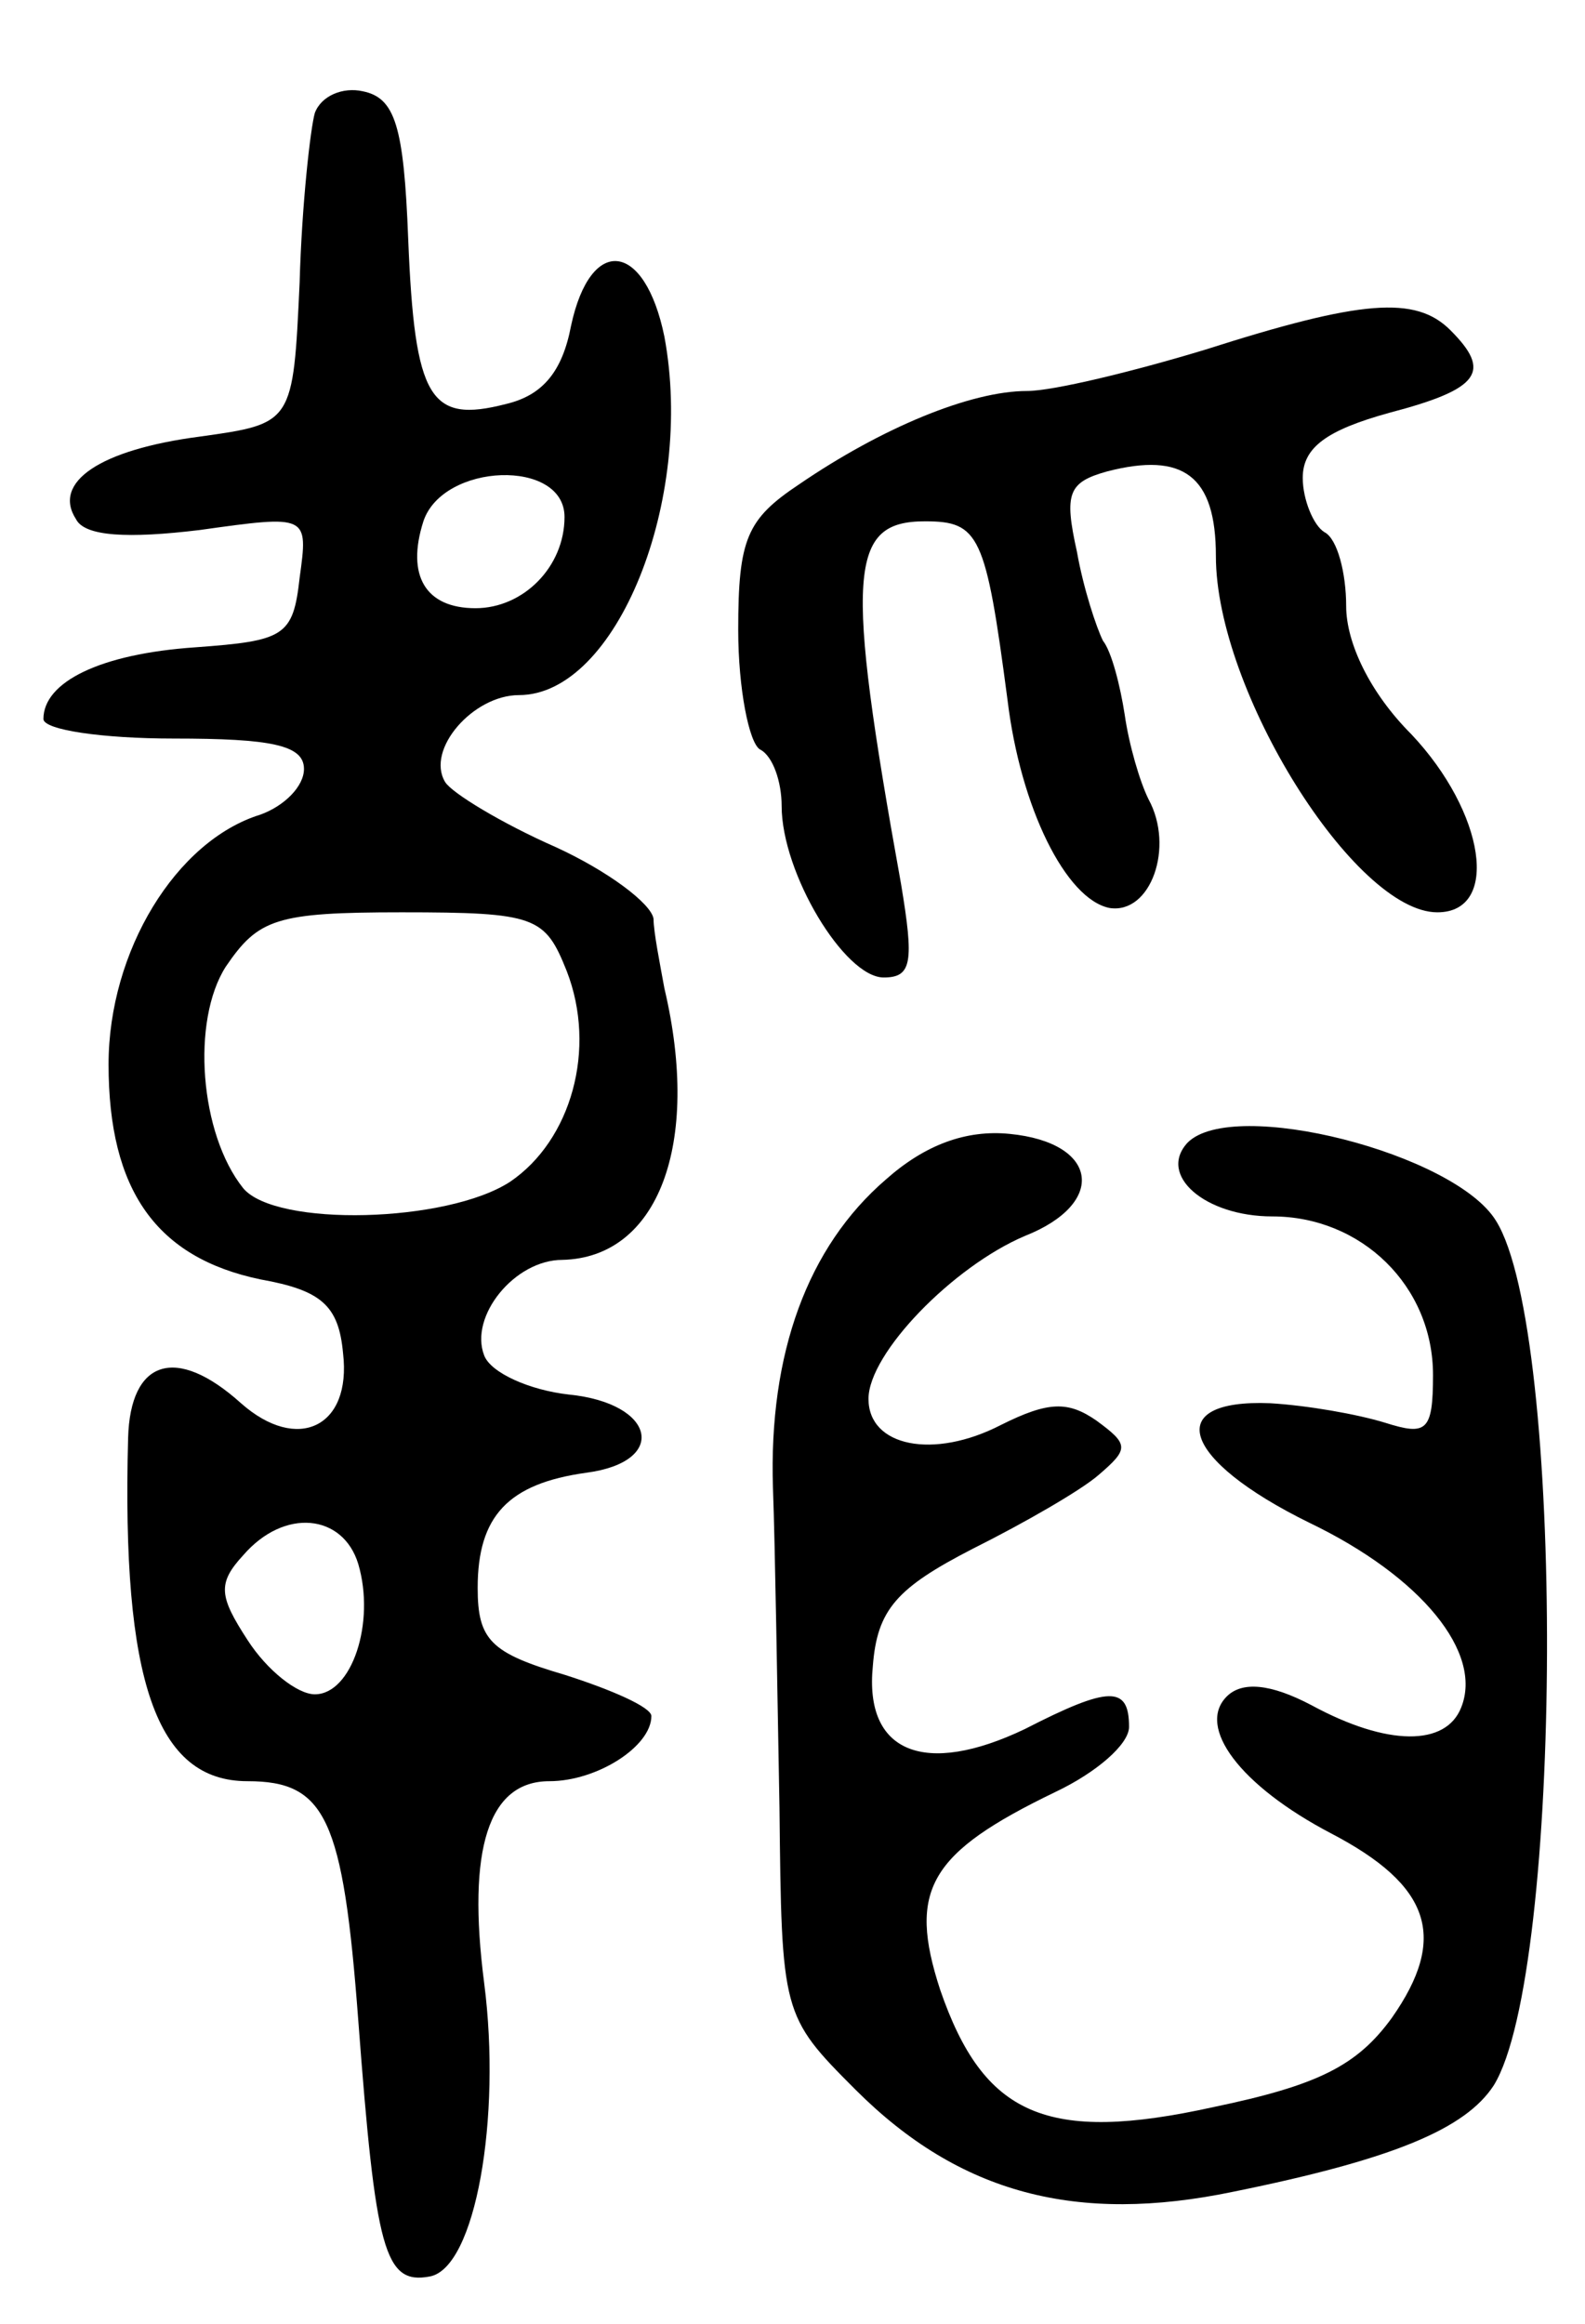 <svg version="1.0" xmlns="http://www.w3.org/2000/svg"
 width="73pt" height="107pt" viewBox="0 0 73 107"
 preserveAspectRatio="xMidYMid meet">
<g transform="translate(0,107) scale(0.1,-0.1)"
fill="#000000" stroke="none">
<path d="M145 1018 c-2 -7 -6 -42 -7 -78 -3 -65 -3 -65 -46 -71 -46 -6 -68
-21 -57 -38 4 -8 24 -9 57 -5 50 7 50 7 46 -22 -3 -27 -7 -29 -48 -32 -44 -3
-70 -16 -70 -33 0 -5 27 -9 60 -9 45 0 60 -3 60 -14 0 -8 -9 -17 -20 -21 -39
-12 -70 -63 -70 -115 0 -58 22 -89 70 -99 28 -5 36 -12 38 -34 4 -34 -21 -46
-47 -23 -30 27 -51 20 -52 -16 -3 -112 13 -158 55 -158 36 0 44 -17 51 -110 8
-106 12 -122 33 -118 21 4 33 73 25 135 -8 62 2 93 30 93 22 0 47 16 47 30 0
4 -18 12 -40 19 -34 10 -40 16 -40 40 0 33 14 48 50 53 38 5 32 32 -8 36 -18
2 -36 10 -39 18 -7 18 14 44 36 44 44 1 64 53 47 125 -2 11 -5 26 -5 32 -1 7
-21 22 -45 33 -25 11 -48 25 -51 30 -9 15 13 40 34 40 45 0 81 90 67 165 -9
44 -34 47 -43 5 -4 -21 -13 -32 -30 -36 -35 -9 -42 2 -45 76 -2 52 -6 65 -21
68 -9 2 -19 -2 -22 -10z m115 -186 c0 -23 -19 -42 -41 -42 -23 0 -32 15 -24
40 9 27 65 29 65 2z m1 -209 c14 -36 2 -78 -26 -97 -29 -19 -108 -21 -123 -3
-20 25 -24 77 -8 102 15 22 23 25 81 25 62 0 66 -2 76 -27z m-96 -273 c8 -27
-3 -60 -20 -60 -8 0 -22 11 -31 25 -13 20 -14 26 -2 39 19 22 46 19 53 -4z"/>
<path d="M555 909 c-33 -10 -70 -19 -82 -19 -26 0 -67 -17 -105 -43 -24 -16
-28 -25 -28 -67 0 -27 5 -52 10 -55 6 -3 10 -15 10 -26 0 -31 29 -79 47 -79
13 0 14 7 8 43 -26 144 -24 167 11 167 25 0 28 -6 38 -82 6 -50 27 -92 47 -96
19 -3 30 28 18 50 -4 8 -9 25 -11 39 -2 13 -6 29 -10 34 -3 6 -9 24 -12 41 -6
27 -4 32 14 37 35 9 50 -2 50 -39 0 -62 64 -164 102 -164 29 0 22 46 -12 82
-19 19 -30 42 -30 59 0 15 -4 31 -10 34 -5 3 -10 15 -10 25 0 14 11 22 40 30
42 11 47 19 28 38 -16 16 -41 14 -113 -9z"/>
<path d="M408 527 c-36 -31 -54 -80 -52 -142 1 -27 2 -93 3 -147 1 -95 1 -96
35 -130 48 -48 102 -62 174 -47 74 15 107 29 120 49 32 52 33 347 1 398 -19
31 -121 57 -142 36 -14 -15 8 -34 39 -34 41 0 74 -32 74 -73 0 -26 -3 -28 -22
-22 -13 4 -36 8 -53 9 -50 2 -41 -26 18 -55 52 -25 80 -60 70 -85 -7 -18 -34
-18 -69 1 -19 10 -32 11 -39 4 -14 -14 6 -41 48 -63 46 -24 54 -48 28 -85 -16
-22 -34 -31 -82 -41 -77 -17 -106 -4 -126 54 -15 46 -5 63 53 91 19 9 34 22
34 30 0 19 -9 19 -48 -1 -46 -22 -74 -11 -70 29 2 26 11 36 46 54 24 12 50 27
58 34 14 12 14 14 -1 25 -13 9 -22 9 -44 -2 -31 -16 -61 -10 -61 12 0 21 39
61 72 75 38 15 34 43 -7 47 -20 2 -39 -5 -57 -21z"/>
</g>
</svg>
